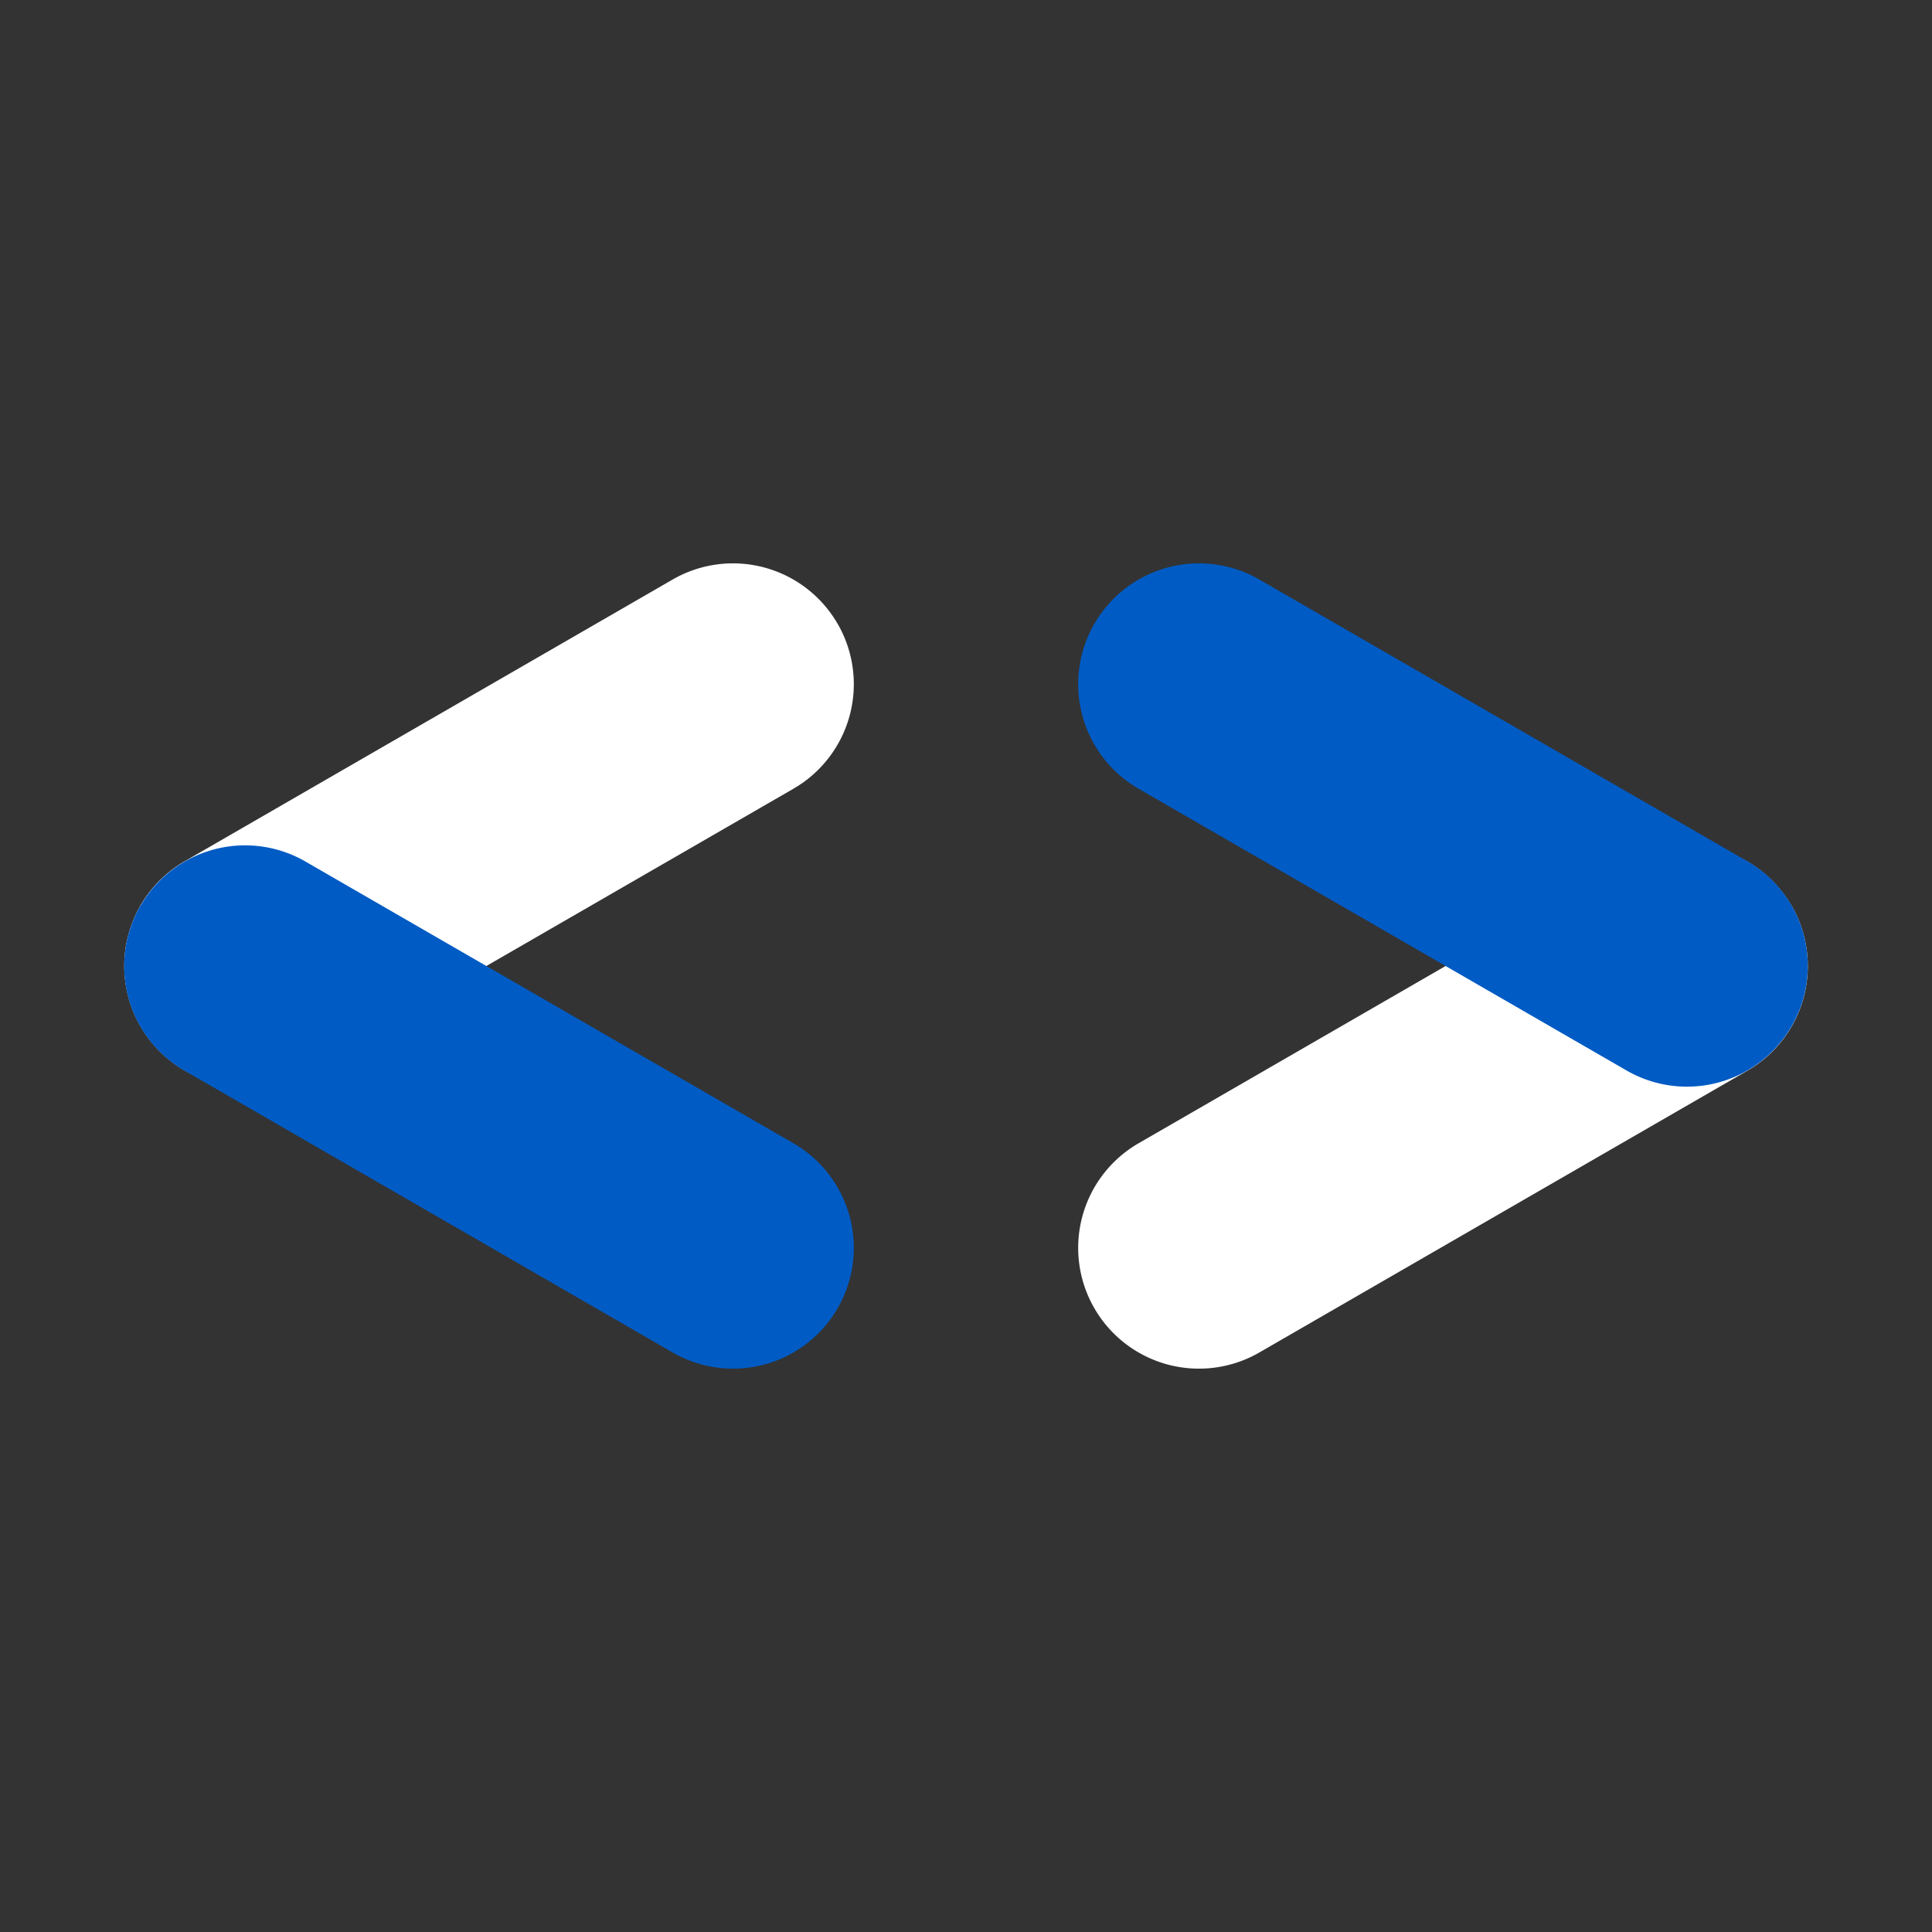<svg xmlns="http://www.w3.org/2000/svg" fill="none" viewBox="0 0 24 24" width="150" height="150"><rect x="0" y="0" width="24" height="24" fill="#333333" stroke="none"/><path fill="#FFF" d="M10.405 7.748a1.5 1.5 0 01-.549 2.05l-6.062 3.5a1.5 1.5 0 01-1.5-2.599l6.062-3.5a1.5 1.5 0 012.049.55z"/><path fill="#005bc4" d="M1.745 11.252a1.5 1.5 0 012.049-.55l6.062 3.5a1.5 1.5 0 01-1.5 2.599l-6.062-3.5a1.5 1.5 0 01-.55-2.05z"/><path fill="#FFF" d="M22.255 11.252a1.5 1.5 0 00-2.049-.55l-6.062 3.5a1.5 1.5 0 001.5 2.599l6.062-3.5a1.5 1.5 0 00.55-2.05z"/><path fill="#005bc4" d="M13.595 7.748a1.5 1.5 0 00.549 2.05l6.062 3.5a1.5 1.5 0 001.5-2.599l-6.062-3.5a1.5 1.5 0 00-2.049.55z"/></svg>